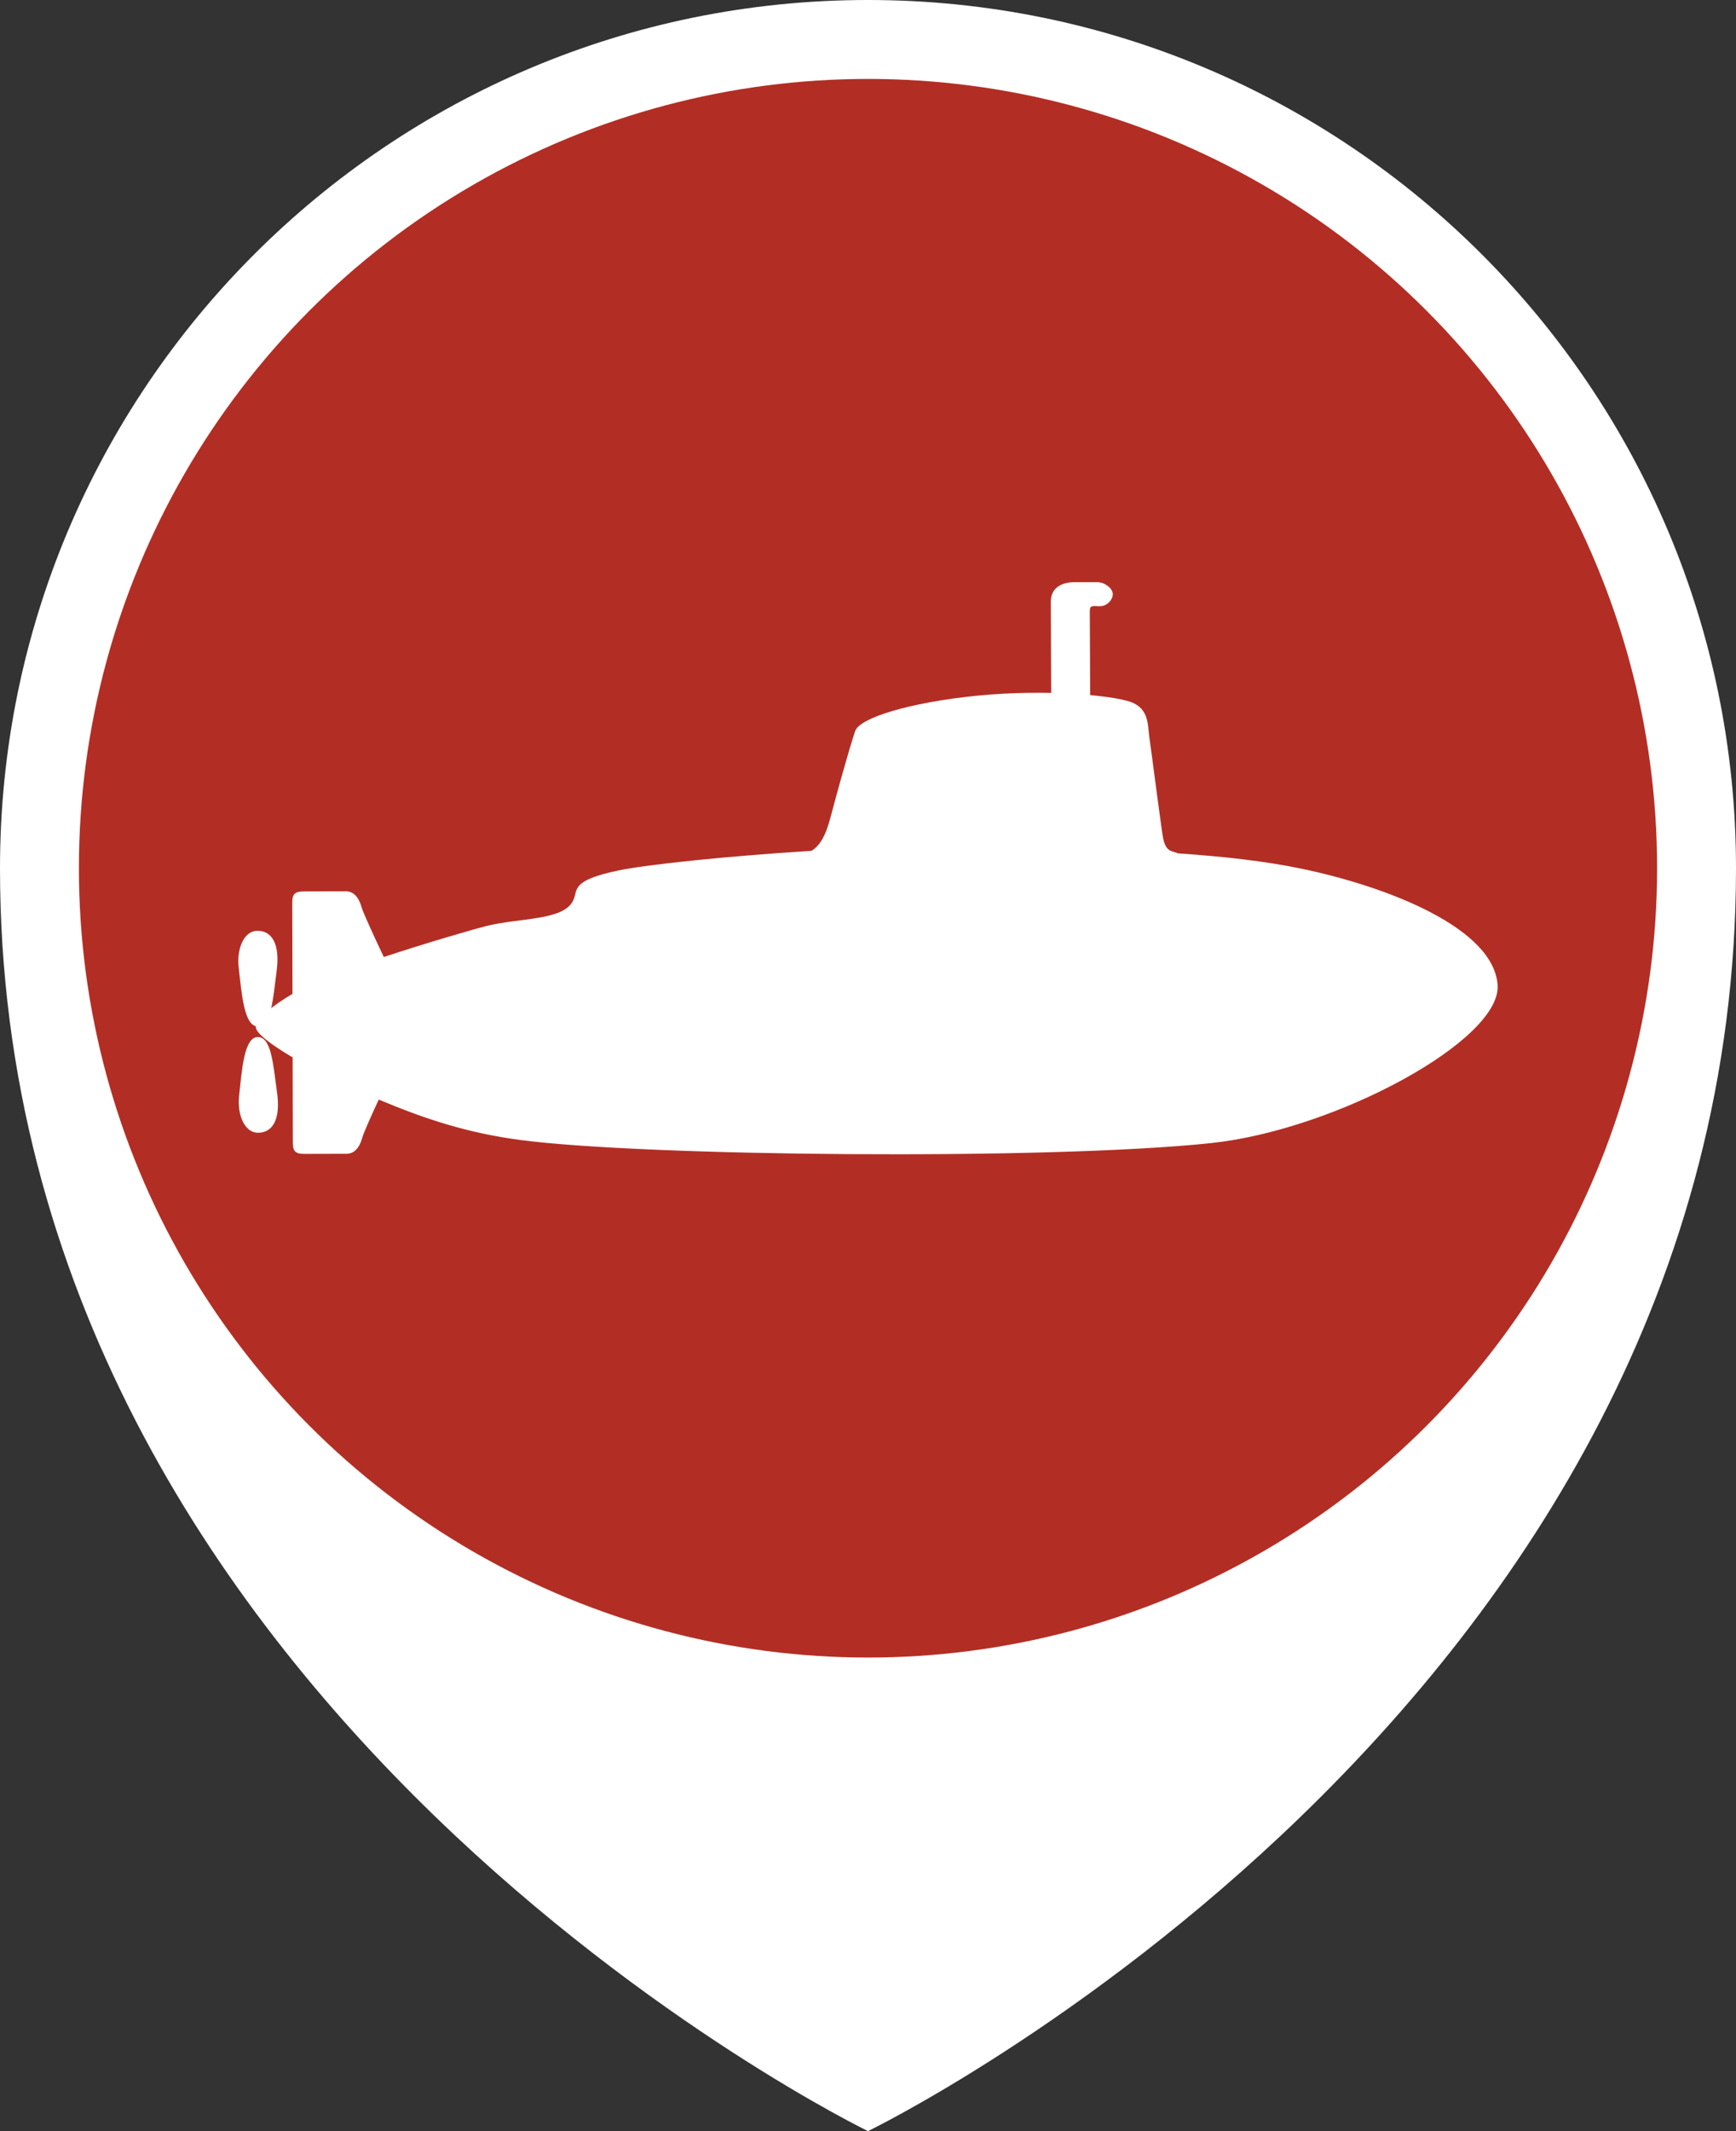 <?xml version="1.0" encoding="utf-8"?>
<!-- Generator: Adobe Illustrator 15.0.0, SVG Export Plug-In . SVG Version: 6.00 Build 0)  -->
<!DOCTYPE svg PUBLIC "-//W3C//DTD SVG 1.1//EN" "http://www.w3.org/Graphics/SVG/1.1/DTD/svg11.dtd">
<svg version="1.1" id="Layer_1" xmlns="http://www.w3.org/2000/svg" xmlns:xlink="http://www.w3.org/1999/xlink" x="0px" y="0px"
	 width="66px" height="81px" viewBox="0 0 66 81" enable-background="new 0 0 66 81" xml:space="preserve">
<rect x="0" y="0" width="66" height="81" fill="#333333" stroke="none"/>
<path fill-rule="evenodd" clip-rule="evenodd" fill="#FFFFFF" d="M66,33c0,32-33,48-33,48S0,65,0,33C0,14.774,14.774,0,33,0
	S66,14.774,66,33z"/>
<g>
	<circle fill="#B22E24" cx="33" cy="33" r="30"/>
</g>
<g>
	<path fill="#FFFFFF" d="M56.937,37.45c-0.133-2.162-4.139-3.74-7.445-4.43c-1.395-0.291-2.989-0.469-4.703-0.584
		c-0.226-0.109-0.466-0.023-0.575-0.611c-0.059-0.316-0.453-3.365-0.518-3.811c-0.065-0.443-0.004-1.078-0.703-1.332
		c-0.699-0.252-3.242-0.5-5.848-0.24c-2.603,0.262-4.471,0.85-4.635,1.348c-0.253,0.764-0.691,2.352-0.944,3.307
		c-0.181,0.686-0.401,1.049-0.717,1.242c-3.227,0.201-6.267,0.521-7.35,0.748c-1.841,0.389-1.507,0.734-1.712,1.148
		c-0.379,0.764-2.033,0.643-3.303,0.963c-0.594,0.152-2.295,0.648-3.893,1.176c-0.373-0.787-0.776-1.664-0.844-1.893
		c-0.127-0.445-0.35-0.605-0.605-0.604c-0.252,0-1.205,0.004-1.588,0.004c-0.383,0.002-0.443,0.129-0.443,0.445
		c0.001,0.264,0.006,2.322,0.009,3.449c-0.698,0.412-1.396,0.936-1.396,1.258c0,0.23,0.57,0.668,1.402,1.156
		c0.002,1.156,0.007,2.979,0.007,3.225c0.002,0.316,0.065,0.445,0.446,0.443c0.382-0.002,1.334-0.002,1.588-0.004
		c0.255,0,0.479-0.16,0.604-0.605c0.053-0.189,0.327-0.807,0.628-1.455c1.804,0.756,3.397,1.273,5.379,1.535
		c4.703,0.623,20.02,0.773,26.243,0.121C50.762,42.954,57.065,39.544,56.937,37.45z"/>
	<path fill="#FFFFFF" d="M10.514,36.935c-0.135,0.998-0.189,2.078-0.713,2.078c-0.523,0.002-0.613-1.248-0.727-2.248
		c-0.077-0.693,0.191-1.387,0.714-1.387C10.313,35.376,10.663,35.839,10.514,36.935z"/>
	<path fill="#FFFFFF" d="M10.529,41.493c-0.142-1-0.203-2.078-0.727-2.076s-0.605,1.25-0.713,2.252
		c-0.072,0.693,0.201,1.385,0.725,1.385C10.34,43.05,10.686,42.589,10.529,41.493z"/>
	<path fill="#FFFFFF" d="M39.972,28.112c-0.002-0.455-0.021-4.91-0.022-5.244c-0.001-0.535,0.426-0.74,0.894-0.74
		c0.469,0,0.605,0,0.878,0c0.271-0.002,0.585,0.236,0.585,0.451c0.001,0.215-0.21,0.43-0.406,0.453
		c-0.193,0.023-0.136,0.002-0.292,0.002s-0.176,0.07-0.176,0.191c0,0.117,0.02,4.885,0.02,4.885L39.972,28.112z"/>
</g>
</svg>
